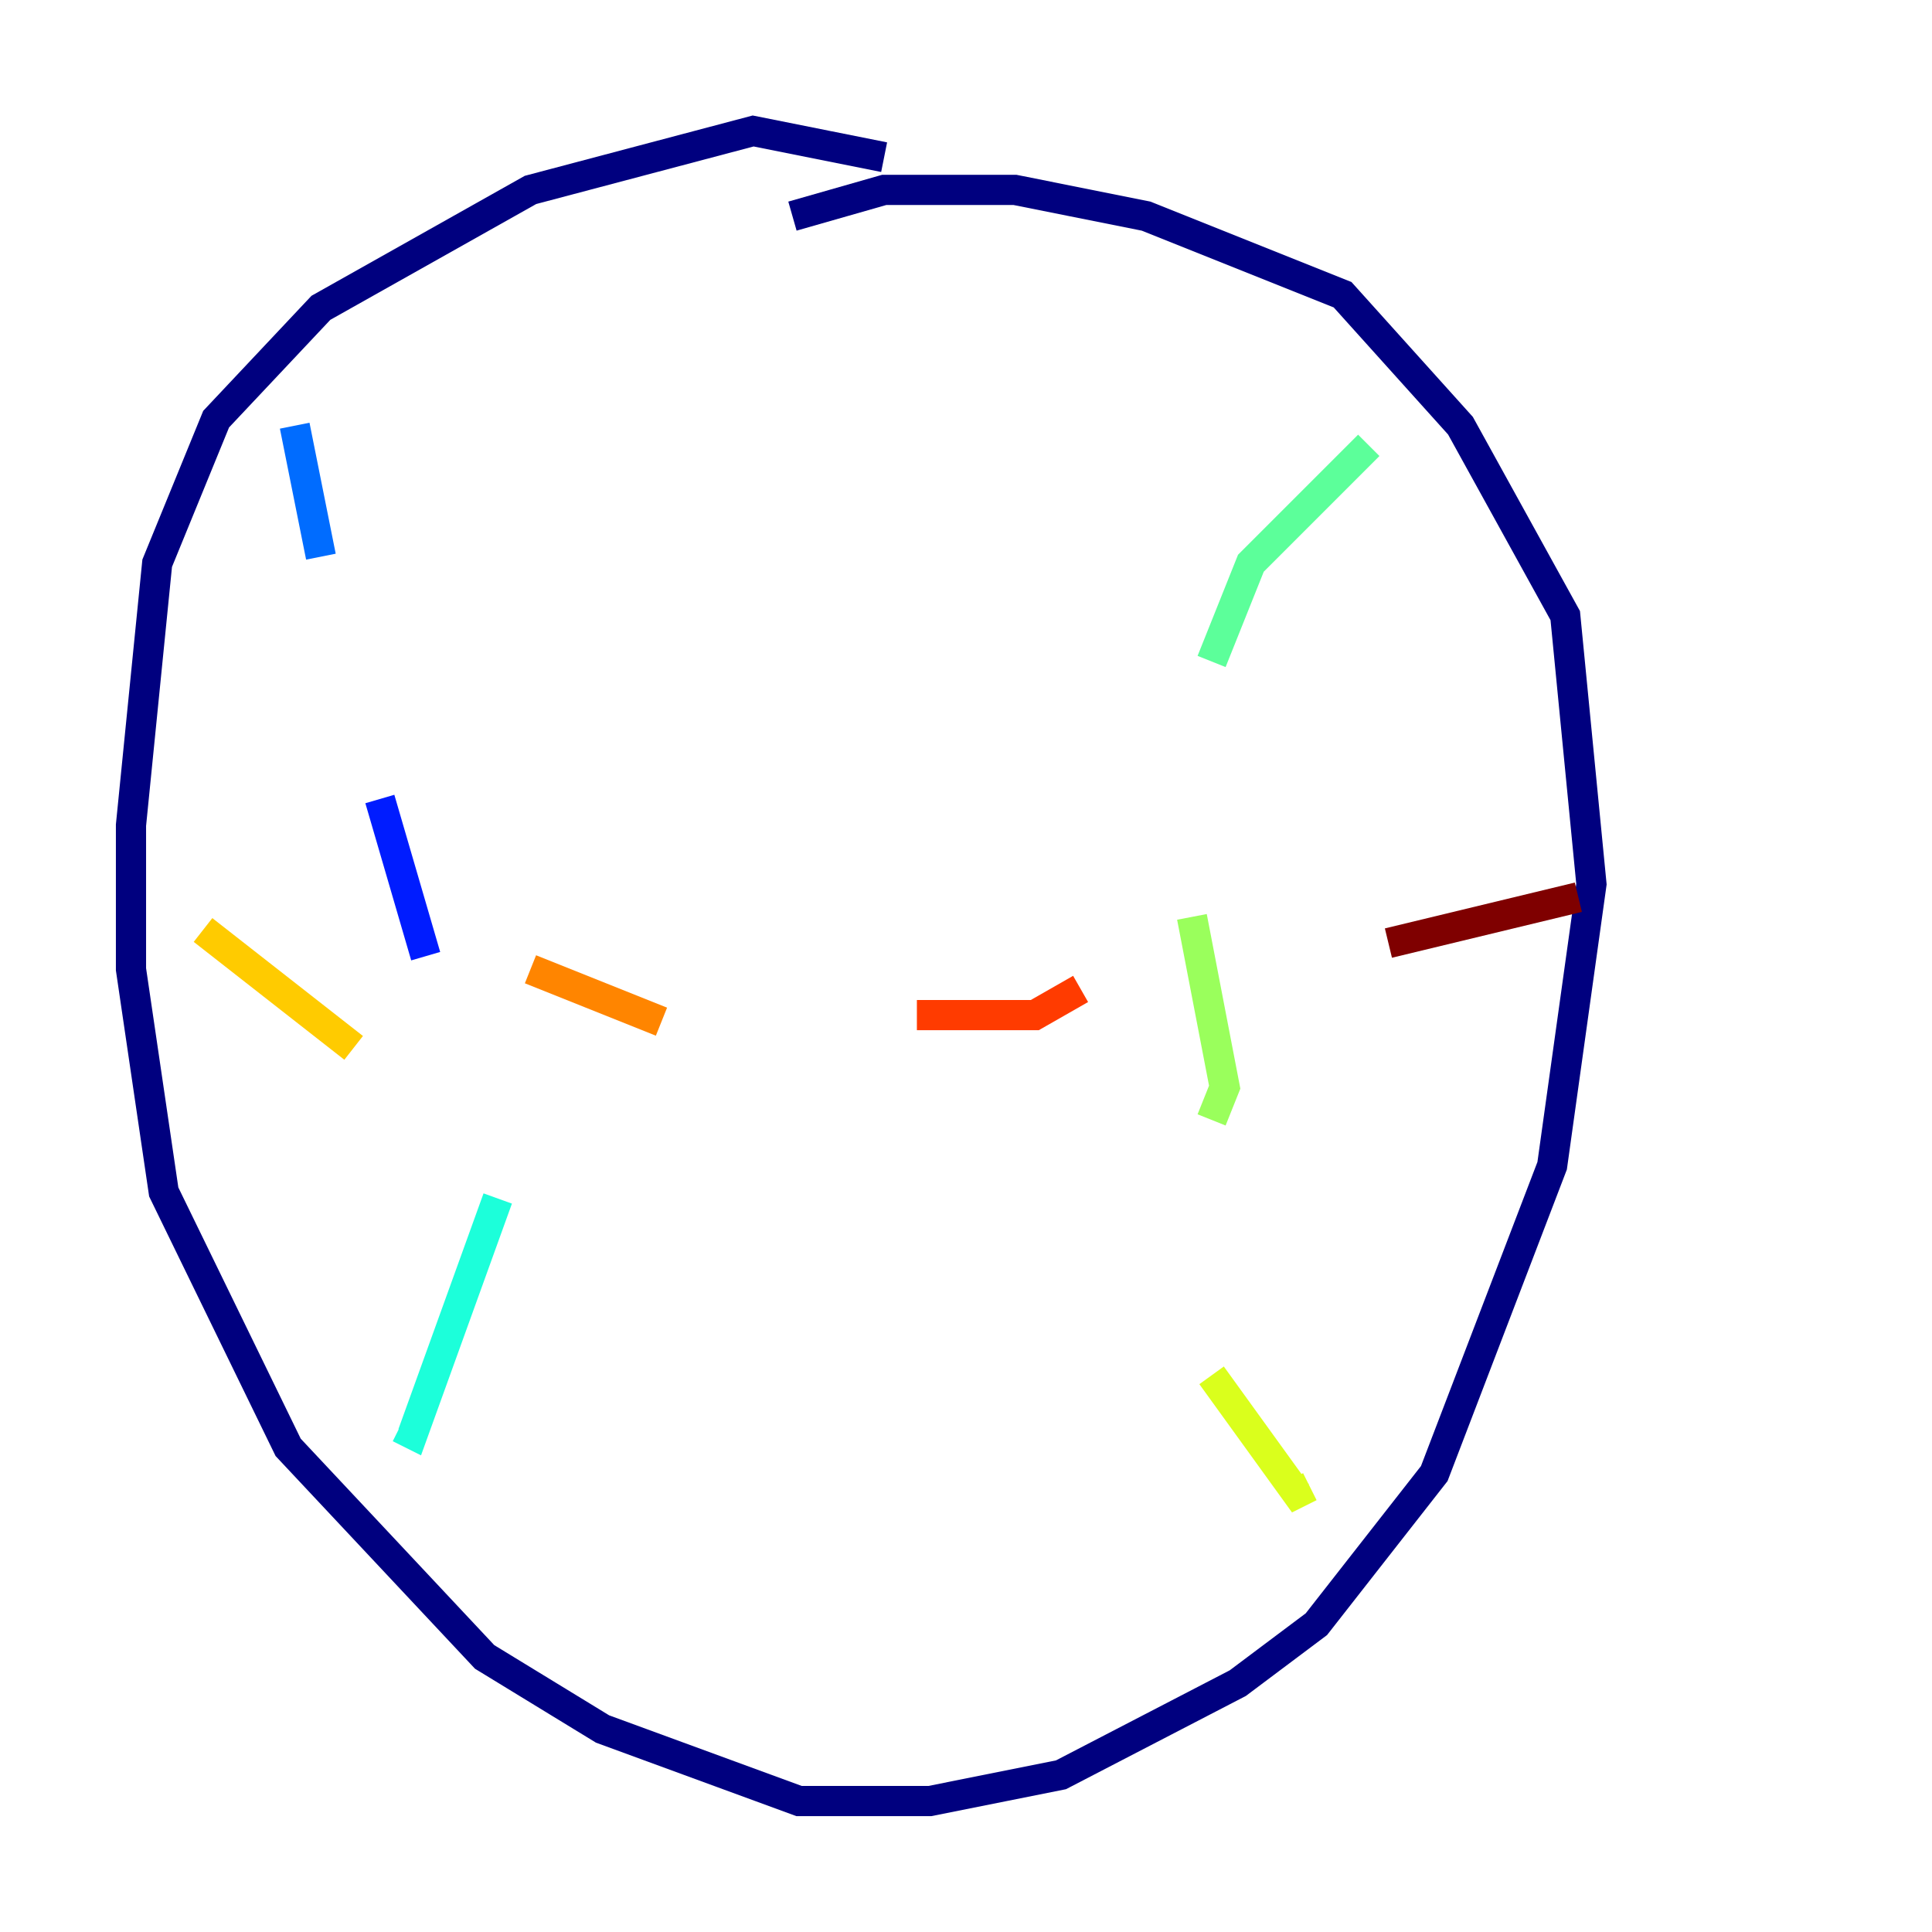 <?xml version="1.0" encoding="utf-8" ?>
<svg baseProfile="tiny" height="128" version="1.2" viewBox="0,0,128,128" width="128" xmlns="http://www.w3.org/2000/svg" xmlns:ev="http://www.w3.org/2001/xml-events" xmlns:xlink="http://www.w3.org/1999/xlink"><defs /><polyline fill="none" points="58.576,10.414 49.898,8.678 35.146,12.583 21.261,20.393 14.319,27.77 10.414,37.315 8.678,54.671 8.678,64.217 10.848,78.969 19.091,95.891 32.108,109.776 39.919,114.549 52.936,119.322 61.614,119.322 70.291,117.586 82.007,111.512 87.214,107.607 95.024,97.627 102.834,77.234 105.437,58.576 103.702,40.786 96.759,28.203 88.949,19.525 75.932,14.319 67.254,12.583 58.576,12.583 52.502,14.319" stroke="#00007f" stroke-width="2" /><polyline fill="none" points="18.658,30.373 18.658,30.373" stroke="#0000d5" stroke-width="2" /><polyline fill="none" points="25.166,52.936 28.203,63.349" stroke="#001cff" stroke-width="2" /><polyline fill="none" points="19.525,28.203 21.261,36.881" stroke="#006cff" stroke-width="2" /><polyline fill="none" points="31.241,79.403 31.241,79.403" stroke="#00b8ff" stroke-width="2" /><polyline fill="none" points="32.976,79.403 27.336,95.024 26.468,94.59" stroke="#1cffda" stroke-width="2" /><polyline fill="none" points="90.685,29.505 82.875,37.315 80.271,43.824" stroke="#5cff9a" stroke-width="2" /><polyline fill="none" points="78.969,60.746 81.139,72.027 80.271,74.197" stroke="#9aff5c" stroke-width="2" /><polyline fill="none" points="80.271,91.119 85.912,98.929 86.78,98.495" stroke="#daff1c" stroke-width="2" /><polyline fill="none" points="13.451,61.614 23.43,69.424" stroke="#ffcb00" stroke-width="2" /><polyline fill="none" points="35.146,64.217 43.824,67.688" stroke="#ff8500" stroke-width="2" /><polyline fill="none" points="60.746,67.254 68.556,67.254 71.593,65.519" stroke="#ff3b00" stroke-width="2" /><polyline fill="none" points="91.119,61.614 91.119,61.614" stroke="#d50000" stroke-width="2" /><polyline fill="none" points="91.986,62.481 104.57,59.444" stroke="#7f0000" stroke-width="2" /></svg>